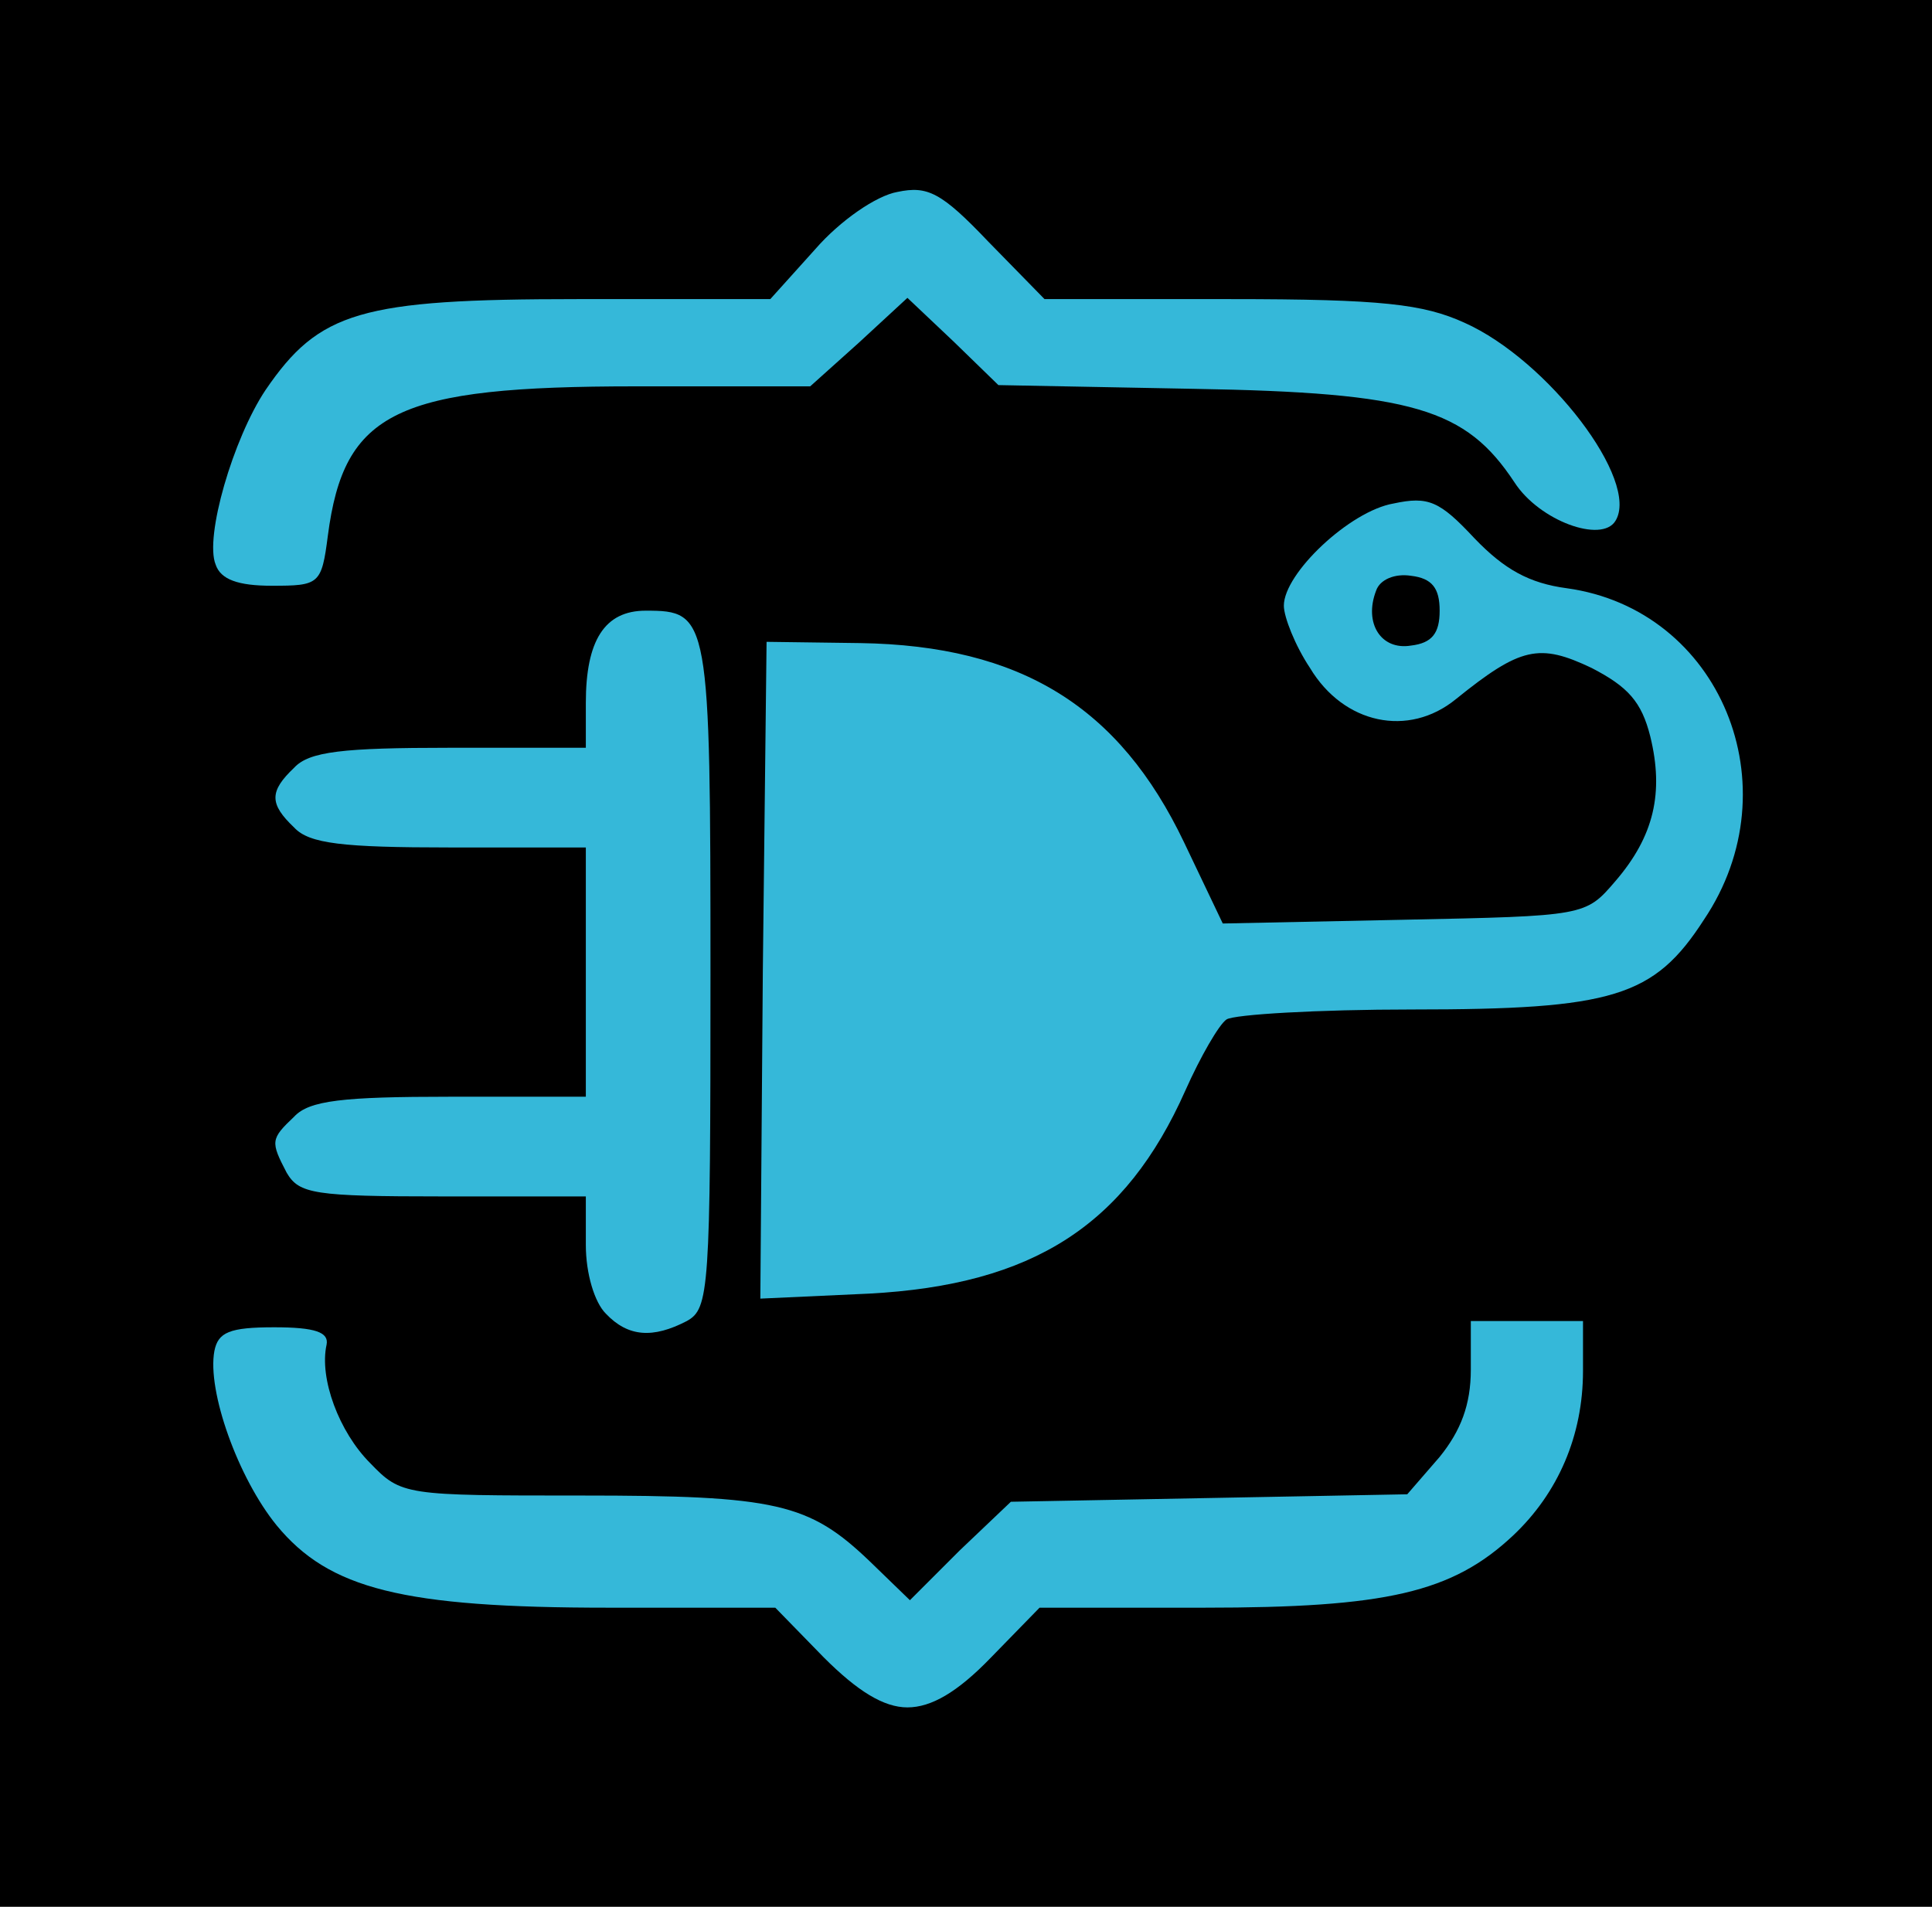 <?xml version="1.0" encoding="utf-8"?>
<!DOCTYPE svg PUBLIC "-//W3C//DTD SVG 1.0//EN" "http://www.w3.org/TR/2001/REC-SVG-20010904/DTD/svg10.dtd">
<svg version="1.0" xmlns="http://www.w3.org/2000/svg" width="155px" height="153px" viewBox="0 0 155 153" preserveAspectRatio="xMidYMid meet">
 <g fill="#000000">
  <path d="M0 76.5 l0 -76.5 77.5 0 77.5 0 0 76.5 0 76.5 -77.5 0 -77.5 0 0 -76.5z m74.5 55.5 c0.4 -0.6 -0.5 -1 -2 -1 -1.5 0 -2.4 0.4 -2 1 0.3 0.6 1.2 1 2 1 0.8 0 1.7 -0.4 2 -1z m-13 -7.5 c-2.1 -1 -7.2 -1.4 -17.5 -1.4 -13.4 0.1 -14.2 0.2 -10.5 1.4 2.5 0.9 9 1.3 17.5 1.3 12.2 0 13.2 -0.1 10.5 -1.3z m49.5 0 c3.2 -1.3 2.2 -1.4 -11.7 -1.2 -10.6 0.1 -15.6 0.6 -16.5 1.5 -1.8 1.8 23.4 1.5 28.2 -0.3z m11.6 -10 c1.8 -4.3 1.8 -5.5 0 -5.5 -0.9 0 -1.5 1.5 -1.8 4.5 -0.2 2.5 -0.2 4.5 0 4.5 0.2 0 1 -1.6 1.8 -3.5z m-99.4 -1.7 c-0.2 -2.1 -0.8 -3.8 -1.3 -3.8 -1.2 0 -1.1 2.2 0.1 5.6 1.4 3.5 1.8 2.8 1.2 -1.8z m30.6 -34.3 c0.1 -15.8 -0.1 -24.2 -0.8 -24.9 -1.6 -1.6 -3 1.1 -3 5.7 l0 3.7 -11 0 c-6.7 0 -11 0.4 -11 1 0 0.6 4.3 1 11 1 l11 0 0 13 0 13 -10.9 0 c-6.3 0 -11.2 0.4 -11.6 1 -0.4 0.6 3.5 1 10.9 1 l11.6 0 0 3.4 c0 4.3 0.9 6.8 2.4 6.3 0.8 -0.3 1.2 -7.6 1.4 -24.2z m25.8 19.7 c5.3 -2.7 10.7 -8.8 12.9 -14.6 1.2 -3 2.5 -4.8 3.9 -5.1 1.2 -0.3 8.2 -0.6 15.6 -0.8 l13.5 -0.3 -15.3 -0.2 -15.2 -0.2 -3.1 -6.5 c-4.6 -9.7 -12.4 -15.2 -22.5 -15.7 l-4.9 -0.3 -0.3 23.4 -0.2 23.4 5.8 -0.5 c3.2 -0.3 7.6 -1.5 9.8 -2.6z m-56.6 -56.6 c0 -1.4 0.4 -3.6 1 -5 1.4 -3.9 0.1 -3.1 -1.6 0.9 -1.6 4 -1.8 6.5 -0.4 6.5 0.6 0 1 -1.1 1 -2.4z m36 -14 c1.9 -0.1 -3 -0.3 -11 -0.4 -8 -0.1 -15 0.2 -15.7 0.6 -1 0.6 18.7 0.6 26.7 -0.2z m45.3 -0.3 c-4 -0.2 -10.6 -0.2 -14.5 0 -4 0.1 -0.8 0.3 7.2 0.3 8 0 11.2 -0.2 7.3 -0.3z m-29.8 -7.3 c-0.3 -0.5 -1.3 -1 -2.1 -1 -0.8 0 -1.4 0.5 -1.4 1 0 0.6 0.9 1 2.1 1 1.1 0 1.7 -0.4 1.4 -1z"/>
 </g>
 <g fill="#35b8d9">
  <path d="M66.1 133 l-3.9 -4 -13.4 0 c-16.5 0 -22.4 -1.5 -26.6 -6.6 -3.1 -3.8 -5.6 -10.8 -5 -14 0.3 -1.5 1.2 -1.9 4.8 -1.9 3.3 0 4.4 0.4 4.2 1.4 -0.6 2.7 1 7 3.5 9.5 2.5 2.6 2.8 2.6 16.9 2.6 15.7 0 18.3 0.6 23.2 5.3 l3.2 3.1 4 -4 4.1 -3.9 15.9 -0.3 15.9 -0.3 2.6 -3 c1.7 -2.1 2.5 -4.2 2.5 -7 l0 -3.9 4.5 0 4.5 0 0 4 c0 5.2 -2 9.8 -5.6 13.2 -4.9 4.6 -10.2 5.8 -24.8 5.8 l-13.2 0 -3.9 4 c-2.7 2.8 -4.8 4 -6.7 4 -1.9 0 -4 -1.3 -6.7 -4z"/>
  <path d="M48.6 105.4 c-0.9 -0.9 -1.6 -3.2 -1.6 -5.5 l0 -3.9 -11.5 0 c-10.3 0 -11.5 -0.2 -12.5 -1.9 -1.3 -2.5 -1.3 -2.7 0.6 -4.5 1.2 -1.3 3.9 -1.6 12.5 -1.6 l10.9 0 0 -10 0 -10 -10.9 0 c-8.6 0 -11.3 -0.3 -12.5 -1.6 -2 -1.9 -2 -2.9 0 -4.8 1.2 -1.3 3.9 -1.6 12.5 -1.6 l10.9 0 0 -3.6 c0 -5 1.5 -7.4 4.8 -7.4 5.1 0 5.2 0.4 5.2 29.2 0 25.4 -0.1 26.8 -1.9 27.8 -2.7 1.4 -4.7 1.3 -6.5 -0.6z"/>
  <path d="M61.2 77.9 l0.3 -26.4 7.5 0.1 c12.9 0.2 20.8 5.1 26 16 l3.1 6.5 14.5 -0.3 c14.6 -0.3 14.6 -0.3 17 -3.1 3.1 -3.6 3.9 -7.1 2.8 -11.6 -0.7 -2.8 -1.8 -4 -4.7 -5.5 -4.2 -2 -5.7 -1.7 -10.9 2.5 -3.8 3.1 -9 2 -11.7 -2.5 -1.2 -1.8 -2.1 -4.1 -2.1 -5 0 -2.6 5.3 -7.6 8.8 -8.2 2.8 -0.6 3.7 -0.2 6.5 2.8 2.4 2.5 4.4 3.6 7.4 4 12.3 1.7 18.2 15.9 11 26.6 -4 6.2 -7.3 7.2 -23.4 7.2 -7.6 0 -14.3 0.4 -14.9 0.8 -0.6 0.4 -2.1 3 -3.3 5.7 -4.8 10.8 -12.2 15.6 -25.4 16.3 l-8.7 0.4 0.2 -26.3z m54.3 -28.9 c0 -1.8 -0.6 -2.6 -2.3 -2.8 -1.3 -0.2 -2.5 0.3 -2.8 1.2 -1 2.6 0.4 4.8 2.8 4.4 1.7 -0.2 2.3 -1 2.3 -2.8z"/>
  <path d="M17.3 45.3 c-0.9 -2.2 1.4 -10.1 4 -14 4.3 -6.3 7.6 -7.3 25 -7.3 l15.5 0 3.6 -4 c2 -2.3 4.9 -4.3 6.6 -4.6 2.4 -0.5 3.5 0 7.3 4 l4.5 4.6 14.9 0 c12.2 0 15.5 0.4 18.8 1.9 6.7 3 14.1 12.7 12.1 15.9 -1.1 1.8 -6.1 0 -8.1 -3.1 -3.9 -5.9 -8.1 -7.2 -25.7 -7.5 l-15.7 -0.3 -3.6 -3.5 -3.7 -3.5 -3.9 3.6 -3.9 3.5 -14 0 c-19.2 0 -23.4 2 -24.7 12 -0.5 3.9 -0.7 4 -4.5 4 -2.7 0 -4.1 -0.5 -4.5 -1.7z"/>
 </g>
</svg>